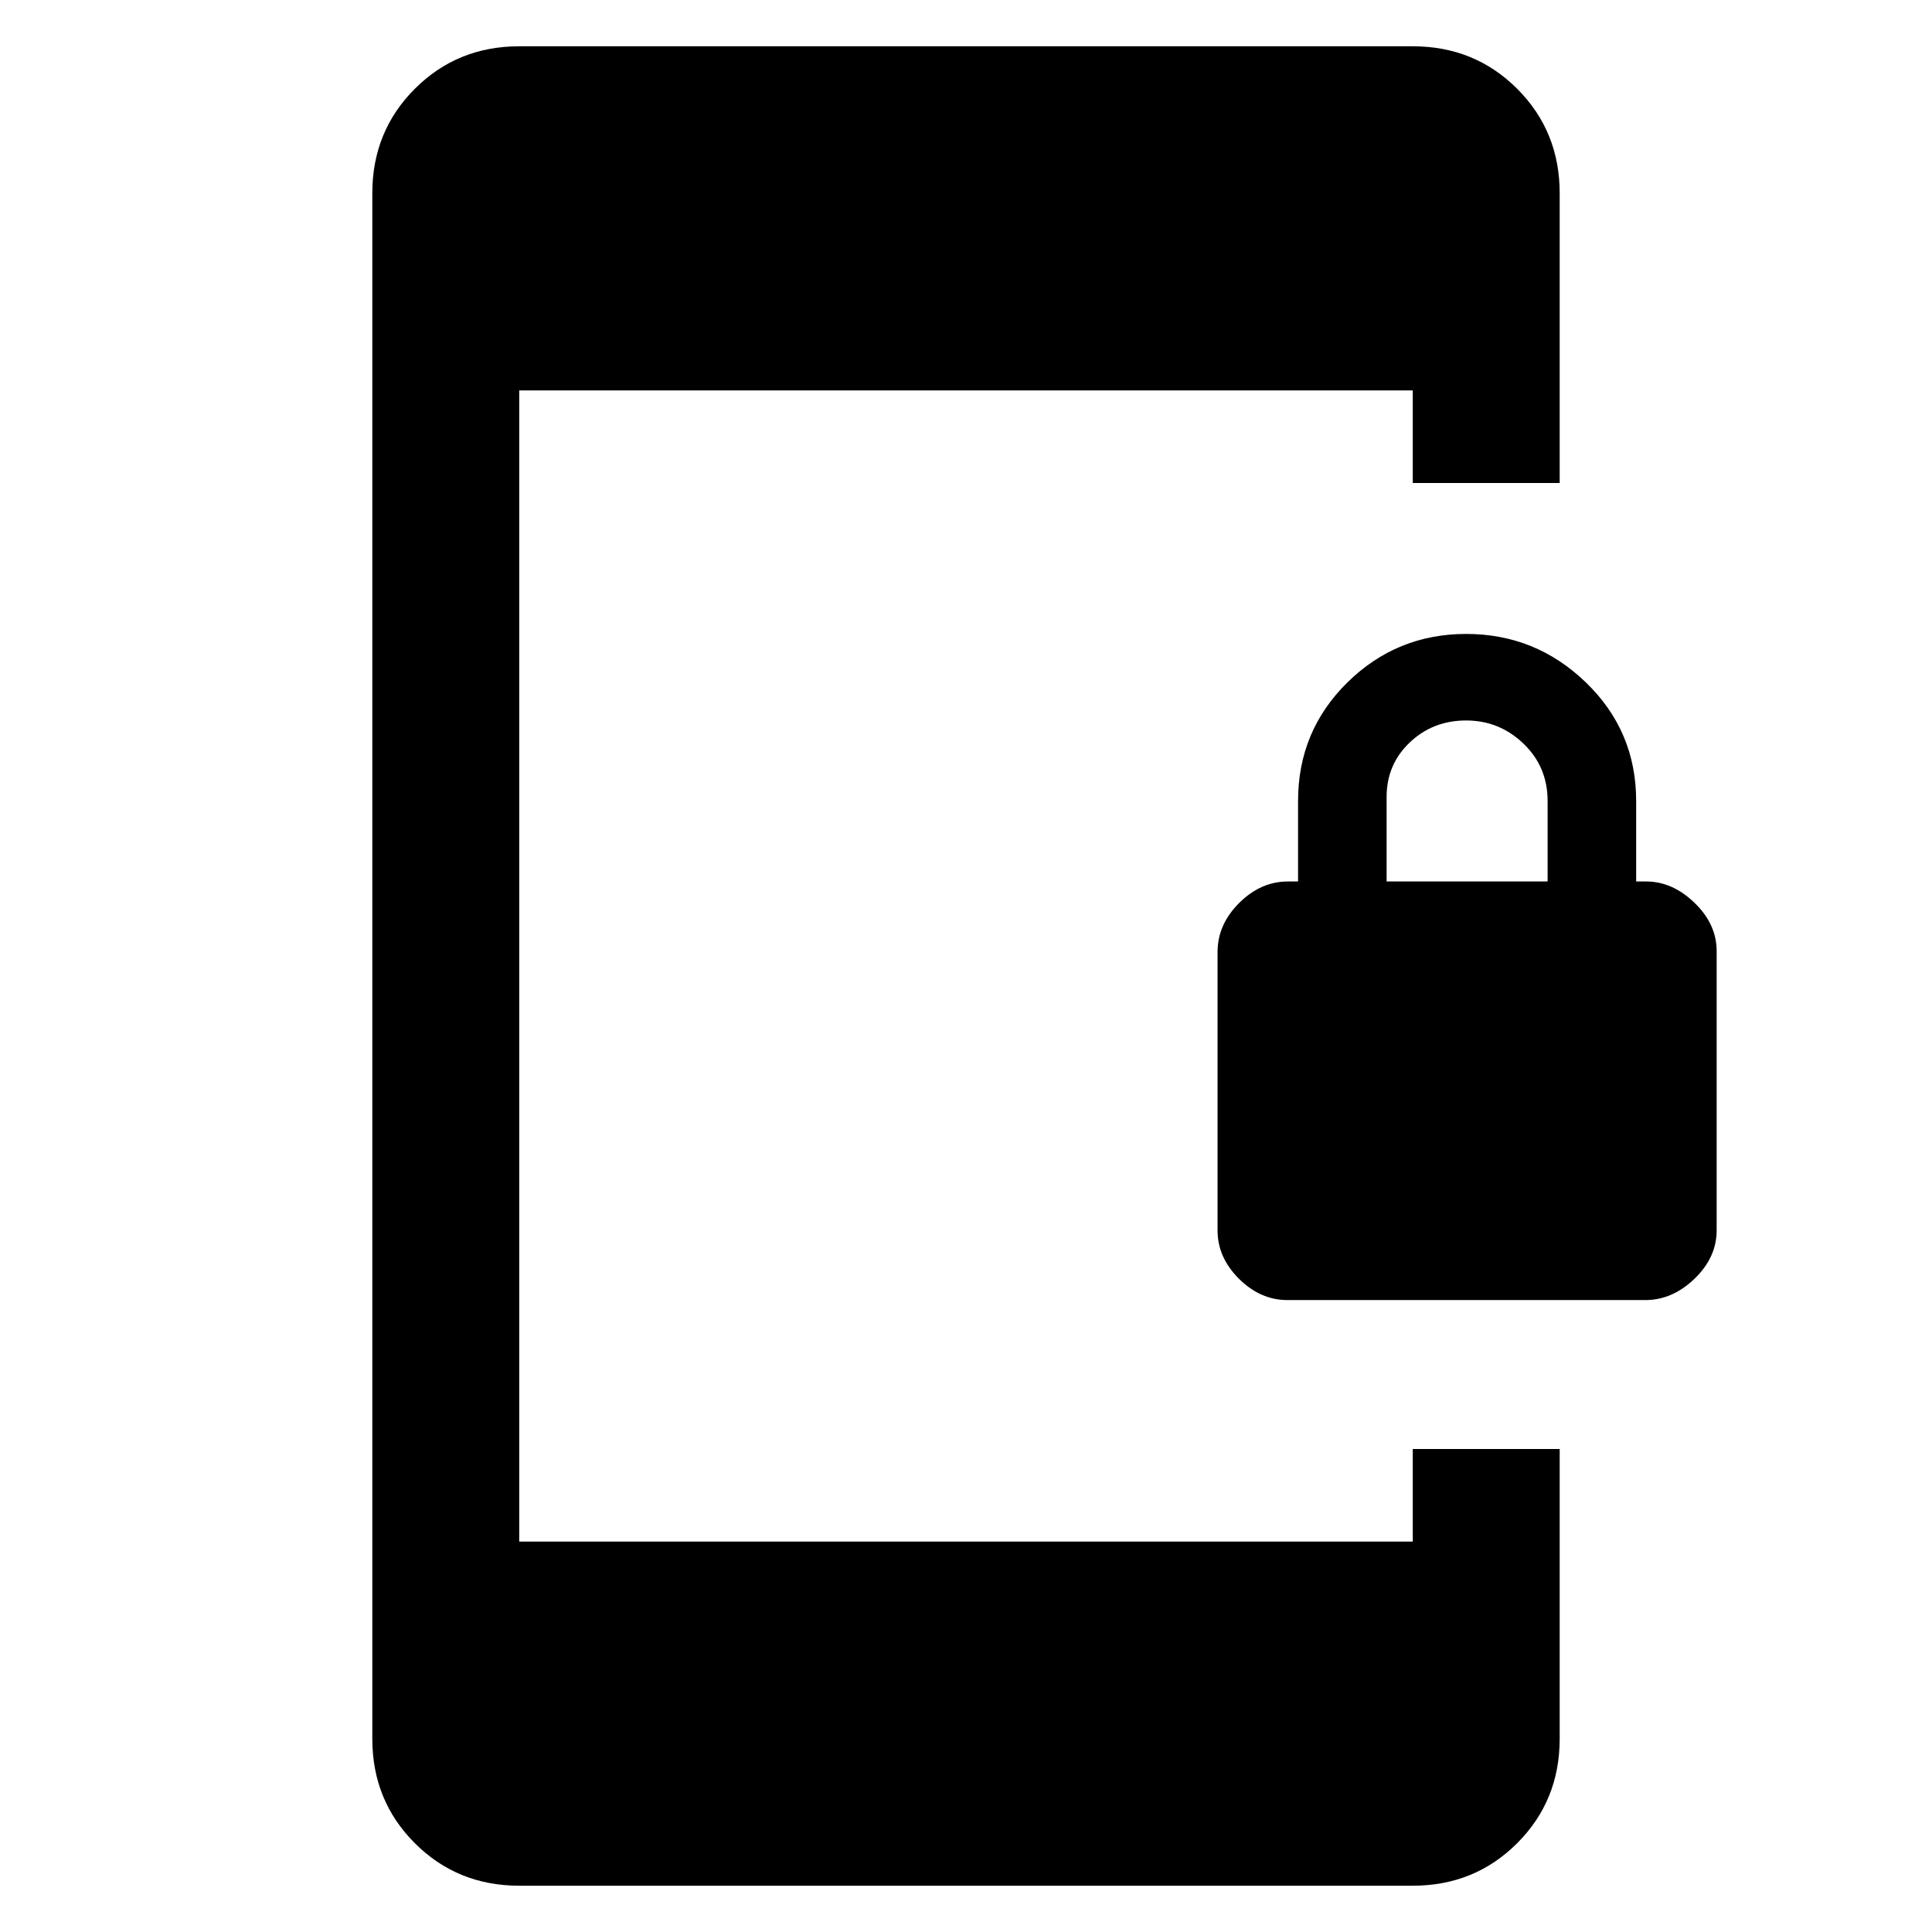 <svg xmlns="http://www.w3.org/2000/svg" height="48" viewBox="0 -960 960 960" width="48"><path d="M639.76-314q-13.49 0-24.12-10.58Q605-335.16 605-348.57V-487q0-13.59 10.71-24.29Q626.41-522 640-522h5v-40q0-34.76 24.5-58.88Q694-645 728.54-645t59.5 24.12Q813-596.76 813-562v40h5q13 0 24 10.6t11 24.04v138.72q0 13.44-11 24.04T817.51-314H639.76ZM689-522h80v-40q0-17-12-28.5T728.5-602q-16.5 0-28 10.92Q689-580.15 689-564v42ZM258-23q-30.75 0-51.87-21.13Q185-65.25 185-96v-768q0-30.75 21.13-51.88Q227.25-937 258-937h444q30.75 0 51.88 21.12Q775-894.75 775-864v144h-73v-46H258v572h444v-46h73v144q0 30.75-21.12 51.87Q732.75-23 702-23H258Z"/></svg>
